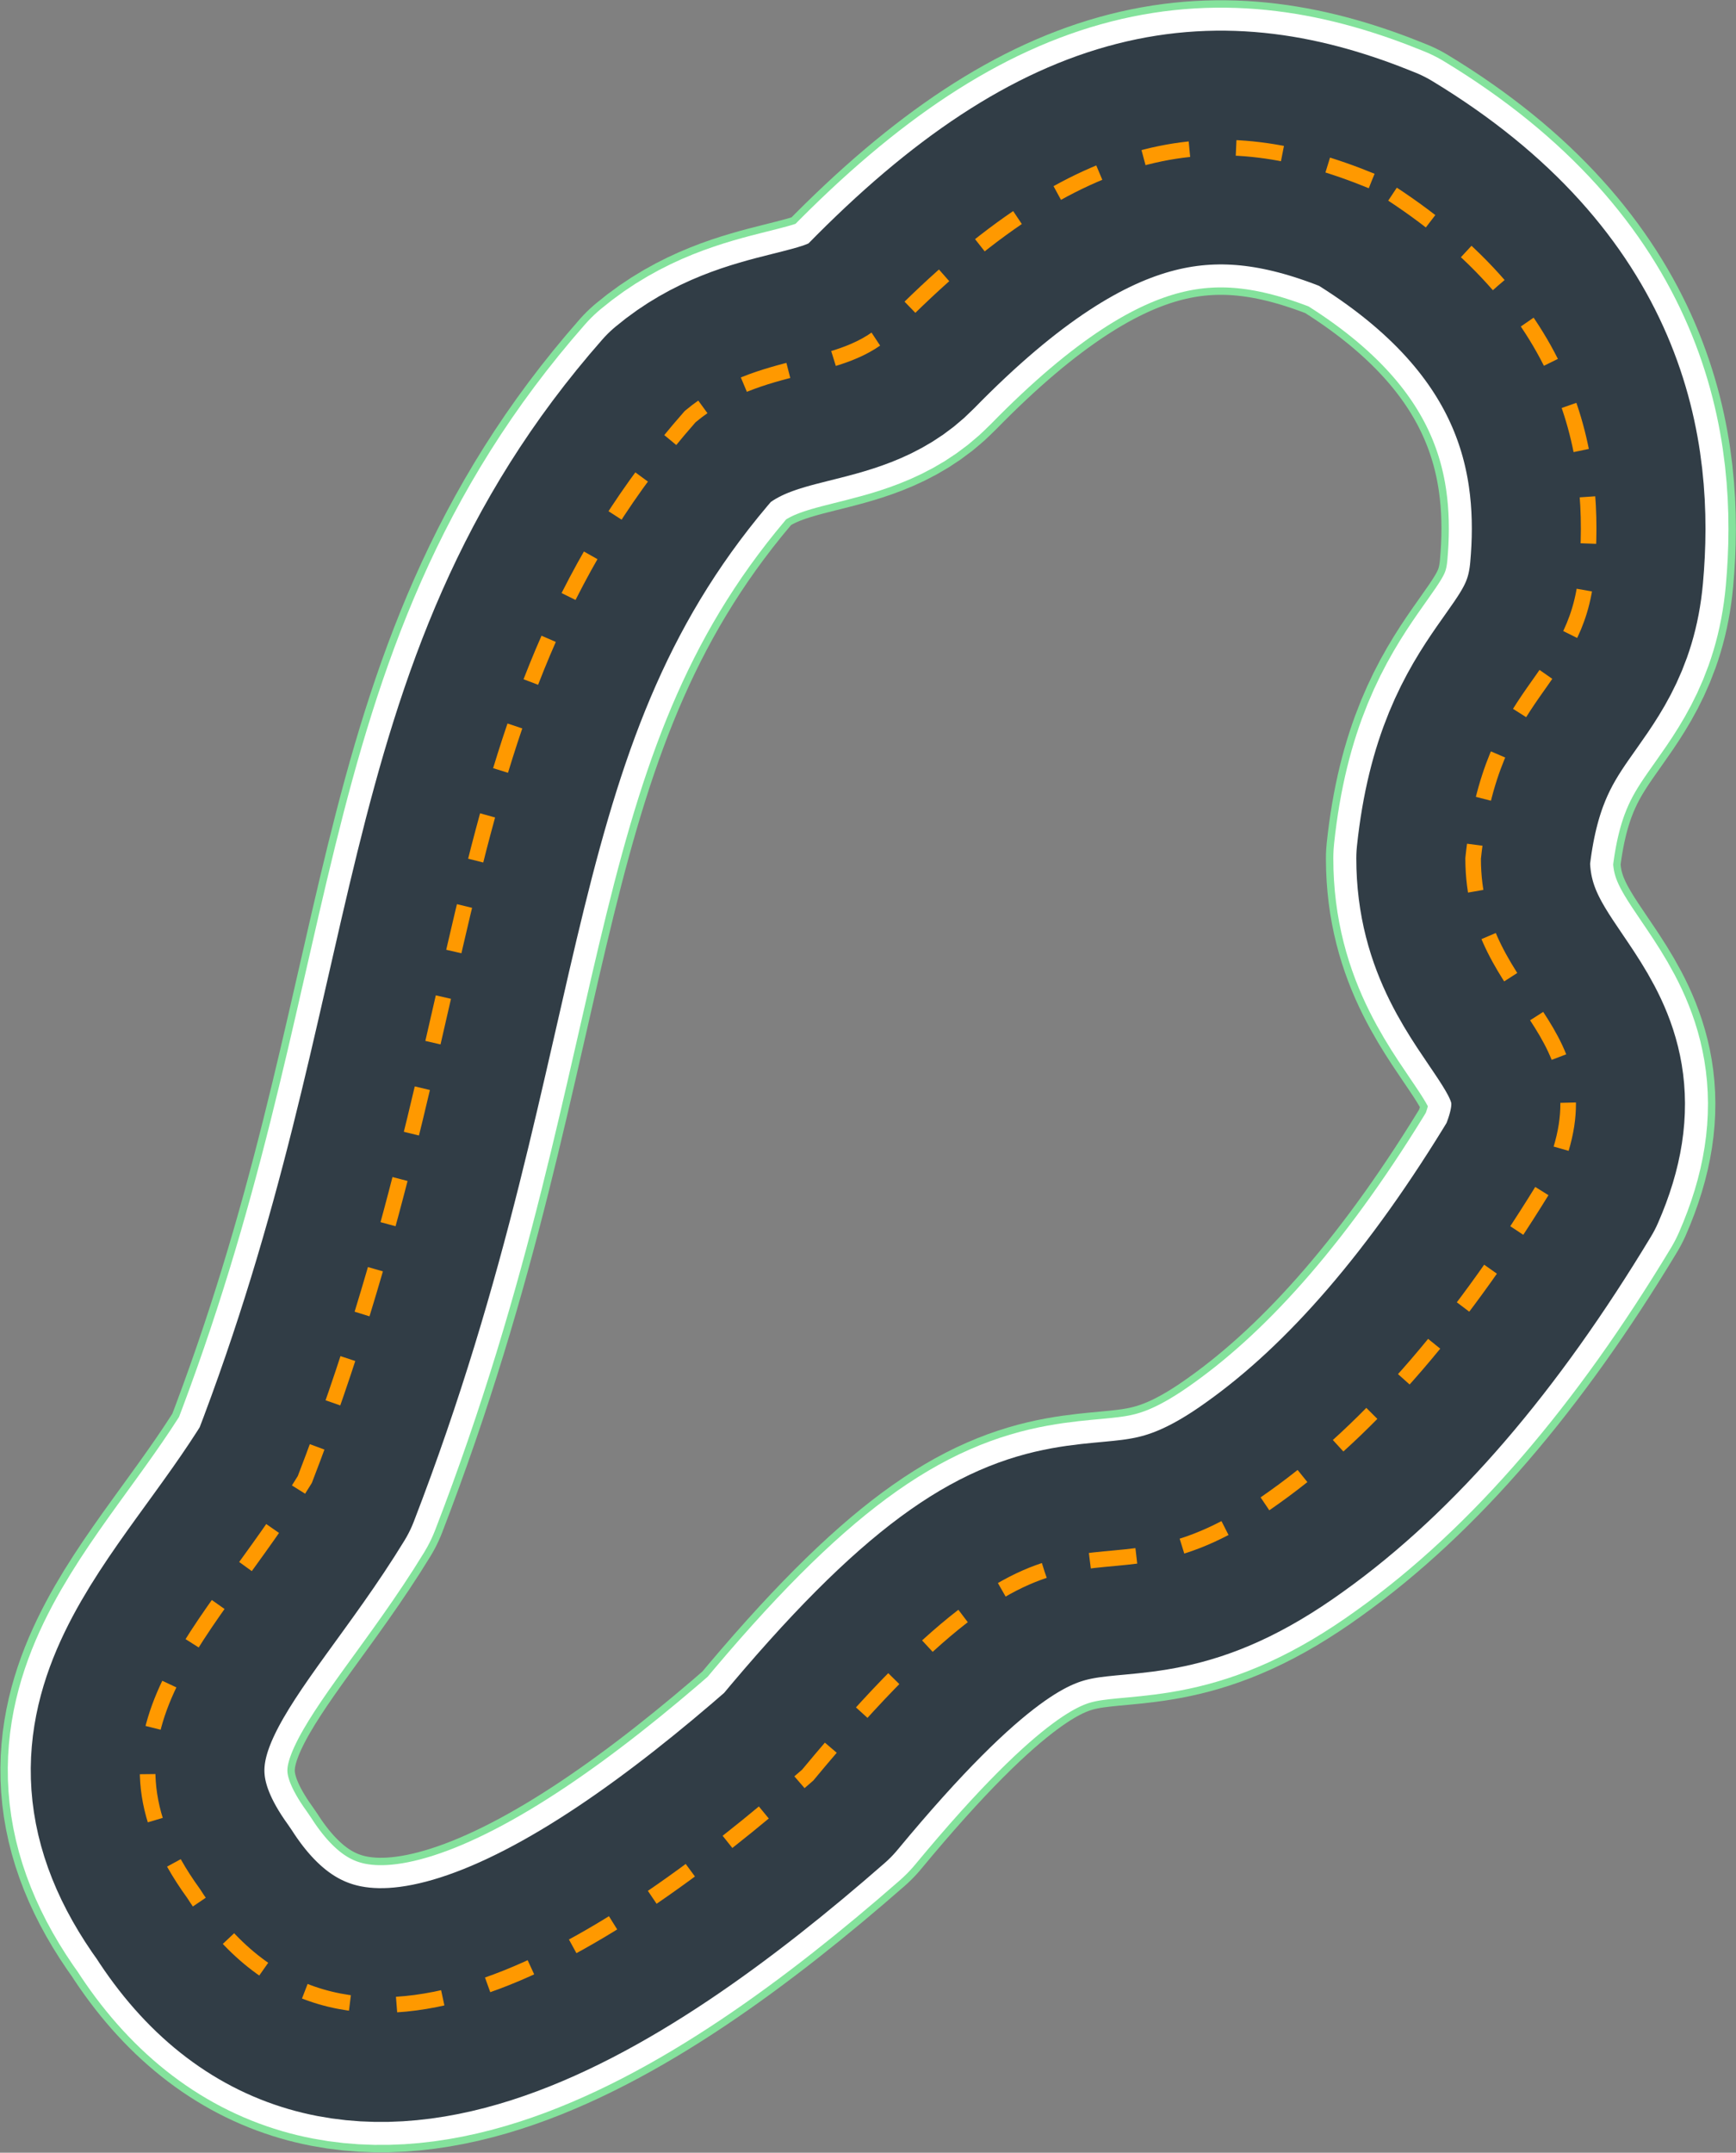 <svg xmlns="http://www.w3.org/2000/svg" width="2318" height="2873" viewBox="0 0 2318 2873">
  <rect x="0" y="0" width="2318" height="2873" fill="#808080" stroke="none"/>
  <g fill="none" fill-rule="evenodd" transform="translate(197.067 196.912)">
    <path stroke="#84E29C" stroke-width="393.12" d="M1634.433,44.638 C1431.559,-38.518 1247.455,-22.326 991.933,239.138 C927.433,305.138 820.556,278.87 724.433,359.138 C388.433,741.138 450.933,1153.638 209.933,1777.638 C84.433,1983.138 -96.067,2113.138 61.433,2330.138 C255.433,2633.138 598.933,2419.138 881.433,2172.138 C1248.933,1728.638 1248.933,1985.638 1505.433,1800.638 C1634.433,1708.638 1757.266,1565.972 1873.933,1372.638 C1961.433,1172.638 1769.933,1144.629 1769.933,948.638 C1794.433,717.638 1907.933,717.638 1921.433,567.638 C1934.933,417.638 1907.933,210.138 1634.433,44.638 Z" stroke-linejoin="round"/>
    <path stroke="#FFFFFF" stroke-width="373.36" d="M1634.433,44.638 C1431.559,-38.518 1247.455,-22.326 991.933,239.138 C927.433,305.138 820.556,278.87 724.433,359.138 C388.433,741.138 450.933,1153.638 209.933,1777.638 C84.433,1983.138 -96.067,2113.138 61.433,2330.138 C255.433,2633.138 598.933,2419.138 881.433,2172.138 C1248.933,1728.638 1248.933,1985.638 1505.433,1800.638 C1634.433,1708.638 1757.266,1565.972 1873.933,1372.638 C1961.433,1172.638 1769.933,1144.629 1769.933,948.638 C1794.433,717.638 1907.933,717.638 1921.433,567.638 C1934.933,417.638 1907.933,210.138 1634.433,44.638 Z" stroke-linejoin="round"/>
    <path stroke="#313D46" stroke-width="312" d="M1634.433,44.638 C1431.559,-38.518 1247.455,-22.326 991.933,239.138 C927.433,305.138 820.556,278.87 724.433,359.138 C388.433,741.138 450.933,1153.638 209.933,1777.638 C84.433,1983.138 -96.067,2113.138 61.433,2330.138 C255.433,2633.138 598.933,2419.138 881.433,2172.138 C1248.933,1728.638 1248.933,1985.638 1505.433,1800.638 C1634.433,1708.638 1757.266,1565.972 1873.933,1372.638 C1961.433,1172.638 1769.933,1144.629 1769.933,948.638 C1794.433,717.638 1907.933,717.638 1921.433,567.638 C1934.933,417.638 1907.933,210.138 1634.433,44.638 Z" stroke-linejoin="round"/>
    <path stroke="#FF9900" stroke-width="20.8" d="M1634.433,44.638 C1431.559,-38.518 1247.455,-22.326 991.933,239.138 C927.433,305.138 820.556,278.87 724.433,359.138 C388.433,741.138 450.933,1153.638 209.933,1777.638 C84.433,1983.138 -96.067,2113.138 61.433,2330.138 C255.433,2633.138 598.933,2419.138 881.433,2172.138 C1248.933,1728.638 1248.933,1985.638 1505.433,1800.638 C1634.433,1708.638 1757.266,1565.972 1873.933,1372.638 C1961.433,1172.638 1769.933,1144.629 1769.933,948.638 C1794.433,717.638 1907.933,717.638 1921.433,567.638 C1934.933,417.638 1907.933,210.138 1634.433,44.638 Z" stroke-dasharray="62.4"/>
  </g>
</svg>
